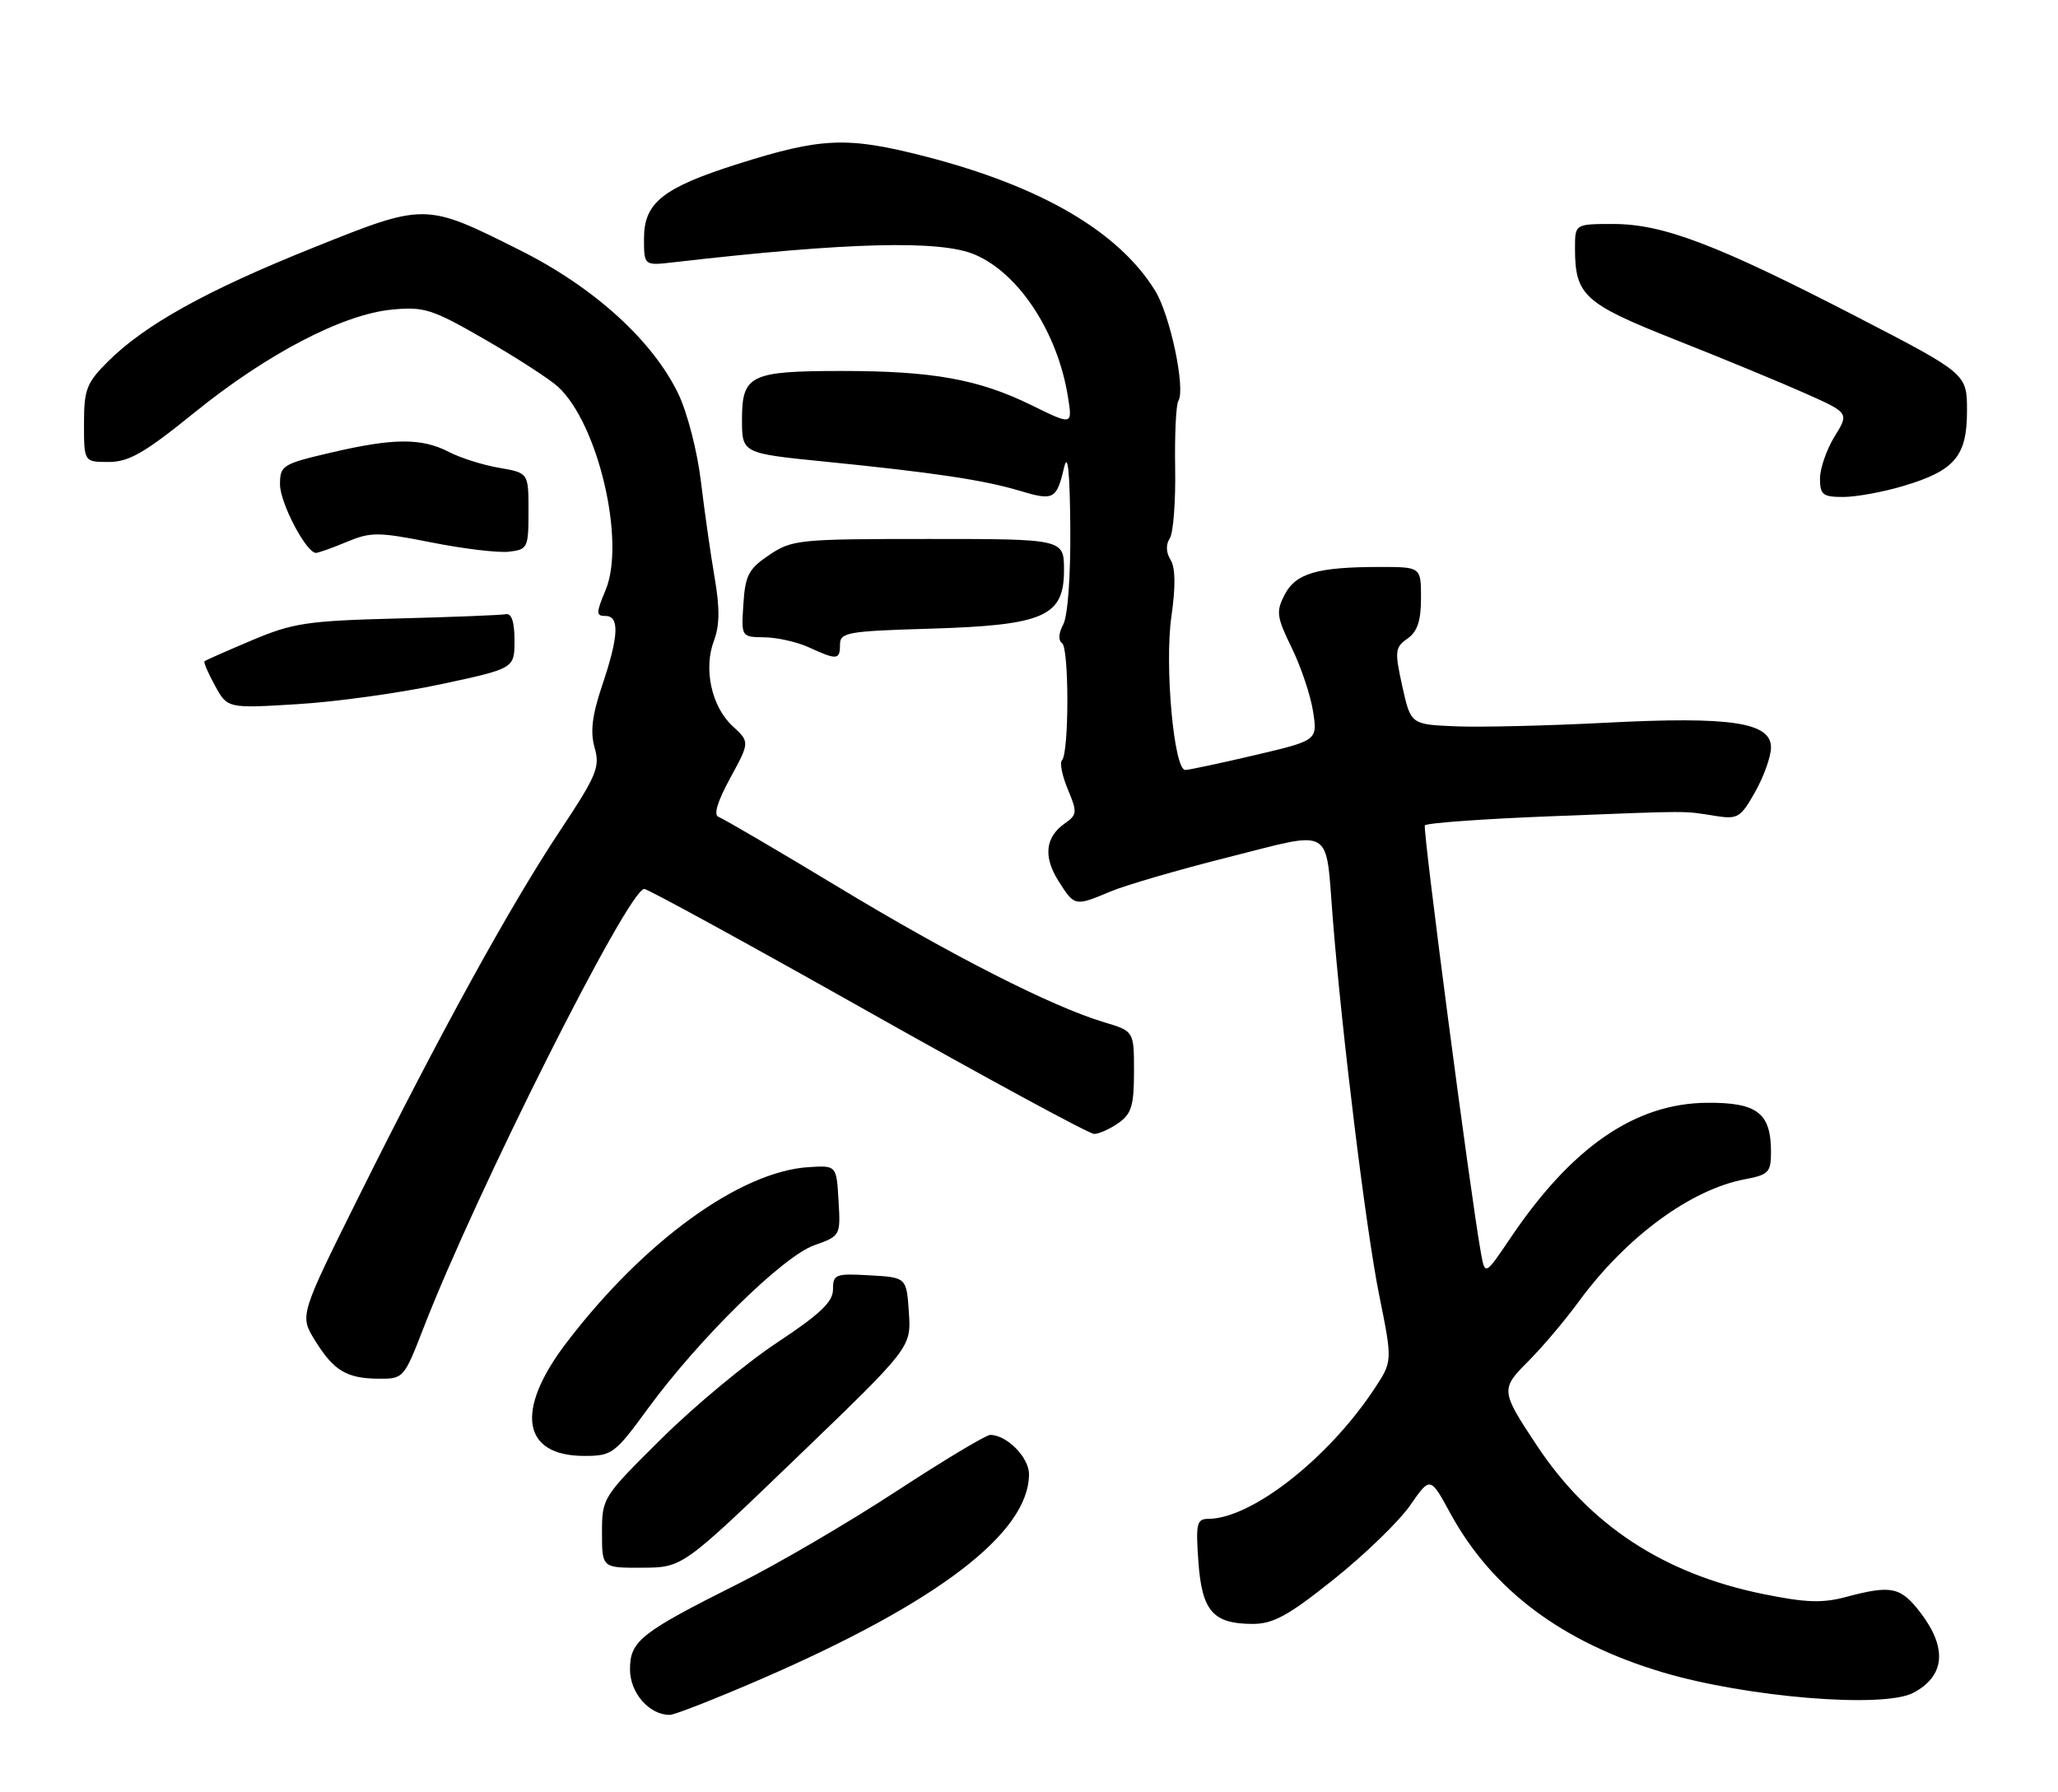 <?xml version="1.0" encoding="UTF-8" standalone="no"?>
<!DOCTYPE svg PUBLIC "-//W3C//DTD SVG 1.1//EN" "http://www.w3.org/Graphics/SVG/1.1/DTD/svg11.dtd" >
<svg xmlns="http://www.w3.org/2000/svg" xmlns:xlink="http://www.w3.org/1999/xlink" version="1.1" viewBox="0 0 294 256">
 <g >
 <path fill="currentColor"
d=" M 108.71 239.89 C 133.97 228.94 147.00 218.98 147.00 210.61 C 147.00 208.21 143.83 205.00 141.46 205.00 C 140.85 205.00 134.80 208.64 128.00 213.08 C 121.21 217.52 111.12 223.43 105.58 226.20 C 91.47 233.27 90.00 234.43 90.00 238.51 C 90.00 241.86 92.75 245.00 95.68 245.00 C 96.36 245.00 102.22 242.70 108.71 239.89 Z  M 273.32 241.85 C 277.85 239.46 278.22 235.47 274.38 230.43 C 271.53 226.70 270.21 226.42 263.76 228.14 C 260.34 229.06 257.95 228.97 251.87 227.73 C 237.68 224.84 227.12 217.91 219.59 206.57 C 214.36 198.69 214.34 198.46 218.35 194.45 C 220.31 192.49 223.54 188.68 225.52 185.97 C 232.32 176.70 241.53 169.93 249.30 168.47 C 252.65 167.84 253.00 167.48 253.00 164.58 C 253.00 159.00 251.03 157.49 243.83 157.55 C 233.58 157.64 224.52 163.88 215.75 176.91 C 212.14 182.26 212.14 182.26 211.54 178.88 C 210.00 170.23 203.22 118.46 203.55 117.92 C 203.76 117.58 211.93 116.99 221.71 116.61 C 241.87 115.82 240.36 115.82 245.00 116.56 C 248.26 117.07 248.65 116.84 250.75 113.11 C 251.99 110.91 253.00 108.06 253.00 106.78 C 253.00 103.20 247.25 102.33 229.49 103.25 C 221.24 103.68 211.58 103.91 208.02 103.77 C 201.54 103.50 201.54 103.50 200.33 98.05 C 199.22 93.03 199.28 92.49 201.06 91.24 C 202.48 90.25 203.00 88.70 203.00 85.44 C 203.00 81.00 203.00 81.00 197.13 81.00 C 188.18 81.00 185.11 81.90 183.52 84.96 C 182.27 87.38 182.37 88.13 184.54 92.57 C 185.86 95.28 187.23 99.36 187.58 101.64 C 188.22 105.78 188.22 105.78 179.24 107.89 C 174.30 109.05 169.83 110.00 169.32 110.00 C 167.70 110.00 166.35 95.04 167.34 88.09 C 167.96 83.79 167.92 81.11 167.23 79.99 C 166.57 78.95 166.53 77.79 167.11 76.91 C 167.62 76.13 167.96 71.62 167.88 66.87 C 167.80 62.13 168.00 57.80 168.34 57.27 C 169.39 55.56 167.17 45.01 165.02 41.53 C 159.80 33.08 148.76 26.63 132.22 22.36 C 121.04 19.48 117.39 19.63 105.38 23.43 C 94.70 26.82 92.00 28.96 92.00 34.05 C 92.00 37.96 92.00 37.96 96.25 37.47 C 121.16 34.60 134.35 34.26 139.28 36.38 C 145.58 39.07 151.10 47.51 152.56 56.68 C 153.22 60.77 153.22 60.77 147.36 57.89 C 139.84 54.19 133.25 53.00 120.30 53.00 C 107.18 53.00 106.00 53.57 106.00 59.92 C 106.00 64.76 106.00 64.76 117.75 65.94 C 133.37 67.50 140.63 68.59 145.72 70.13 C 150.52 71.57 150.94 71.35 152.01 66.80 C 152.54 64.56 152.83 67.29 152.90 75.32 C 152.96 82.22 152.54 87.99 151.90 89.19 C 151.23 90.44 151.16 91.50 151.72 91.88 C 152.74 92.56 152.73 107.60 151.71 108.62 C 151.36 108.97 151.74 110.84 152.55 112.78 C 153.91 116.03 153.88 116.40 152.14 117.62 C 149.32 119.59 149.01 122.39 151.22 125.88 C 153.52 129.50 153.54 129.51 158.63 127.37 C 160.76 126.47 168.35 124.26 175.50 122.46 C 190.59 118.64 189.35 117.93 190.38 131.00 C 191.70 147.71 195.14 175.66 197.02 185.00 C 198.94 194.49 198.94 194.49 196.32 198.44 C 189.75 208.38 178.79 216.96 172.63 216.99 C 170.96 217.00 170.81 217.65 171.20 223.13 C 171.71 230.19 173.30 232.00 178.98 232.00 C 181.90 232.00 184.08 230.80 190.59 225.59 C 195.00 222.06 199.89 217.32 201.46 215.05 C 204.32 210.93 204.32 210.93 207.20 216.22 C 213.17 227.14 223.16 234.63 237.50 238.91 C 249.50 242.49 269.05 244.10 273.32 241.85 Z  M 113.84 208.22 C 130.17 192.50 130.17 192.50 129.84 187.50 C 129.50 182.50 129.50 182.50 124.25 182.20 C 119.34 181.92 119.00 182.05 119.00 184.21 C 119.00 186.00 117.17 187.73 111.00 191.82 C 106.60 194.73 99.17 200.90 94.50 205.53 C 86.08 213.87 86.00 214.00 86.00 218.98 C 86.00 224.00 86.00 224.00 91.75 223.97 C 97.50 223.95 97.50 223.95 113.84 208.22 Z  M 92.55 201.25 C 99.81 191.32 111.82 179.51 116.29 177.92 C 120.07 176.57 120.09 176.54 119.79 171.53 C 119.50 166.50 119.50 166.50 115.57 166.74 C 105.74 167.34 91.94 177.35 80.87 191.90 C 73.54 201.53 74.58 208.00 83.46 208.00 C 87.43 208.00 87.83 207.71 92.55 201.25 Z  M 60.49 189.75 C 68.10 170.13 89.78 127.00 92.04 127.00 C 92.54 127.00 106.92 134.87 124.00 144.50 C 141.08 154.12 155.61 162.00 156.30 162.00 C 156.99 162.00 158.56 161.30 159.78 160.44 C 161.64 159.14 162.00 157.95 162.00 153.10 C 162.00 147.32 162.00 147.32 157.75 146.05 C 150.29 143.82 135.96 136.53 119.67 126.68 C 110.96 121.42 103.31 116.94 102.67 116.72 C 101.90 116.47 102.46 114.57 104.31 111.17 C 107.12 106.01 107.12 106.01 104.64 103.72 C 101.64 100.94 100.47 95.53 102.00 91.51 C 102.81 89.37 102.84 86.85 102.09 82.52 C 101.52 79.21 100.64 73.03 100.13 68.78 C 99.63 64.54 98.18 58.91 96.91 56.28 C 93.23 48.64 84.84 41.02 74.23 35.72 C 60.69 28.94 60.79 28.95 44.64 35.43 C 29.50 41.50 20.65 46.42 15.40 51.67 C 12.36 54.70 12.00 55.65 12.00 60.53 C 12.00 66.00 12.00 66.00 15.53 66.00 C 18.41 66.00 20.66 64.71 27.78 58.94 C 38.14 50.55 48.97 44.90 56.00 44.23 C 60.59 43.79 61.74 44.15 69.26 48.49 C 73.79 51.10 78.49 54.14 79.70 55.24 C 85.45 60.50 89.41 77.38 86.51 84.31 C 85.14 87.59 85.14 88.00 86.49 88.00 C 88.53 88.00 88.40 90.88 86.03 97.90 C 84.58 102.22 84.30 104.55 84.95 106.83 C 85.74 109.60 85.24 110.80 79.99 118.70 C 72.92 129.35 62.88 147.59 51.37 170.72 C 42.80 187.94 42.80 187.94 44.98 191.47 C 47.67 195.83 49.50 196.93 54.09 196.97 C 57.63 197.00 57.72 196.90 60.49 189.75 Z  M 63.00 97.75 C 73.50 95.50 73.50 95.50 73.50 91.50 C 73.50 88.84 73.08 87.58 72.26 87.75 C 71.57 87.88 64.60 88.16 56.76 88.36 C 43.92 88.69 41.85 89.00 36.00 91.47 C 32.42 92.98 29.37 94.33 29.22 94.47 C 29.06 94.61 29.74 96.19 30.72 97.97 C 32.50 101.21 32.50 101.21 42.50 100.60 C 48.00 100.27 57.22 98.99 63.00 97.75 Z  M 120.00 92.10 C 120.00 90.35 121.02 90.17 132.75 89.82 C 149.13 89.33 152.00 88.09 152.00 81.47 C 152.00 77.00 152.00 77.00 132.65 77.00 C 114.15 77.00 113.14 77.10 109.90 79.28 C 106.95 81.26 106.46 82.19 106.20 86.28 C 105.89 91.00 105.89 91.00 109.20 91.05 C 111.01 91.07 113.85 91.71 115.50 92.46 C 119.57 94.33 120.00 94.30 120.00 92.10 Z  M 49.53 77.42 C 52.98 75.98 54.02 75.99 61.61 77.49 C 66.18 78.40 71.17 79.00 72.71 78.82 C 75.38 78.51 75.50 78.27 75.50 73.03 C 75.50 67.56 75.50 67.56 71.33 66.84 C 69.03 66.45 65.79 65.43 64.13 64.57 C 60.23 62.55 56.21 62.57 47.25 64.67 C 40.36 66.28 40.00 66.50 40.00 69.20 C 40.00 71.84 43.73 78.96 45.13 78.99 C 45.47 78.99 47.45 78.29 49.53 77.42 Z  M 271.87 69.44 C 279.25 67.25 281.00 65.19 281.00 58.70 C 281.00 53.40 281.00 53.40 265.21 45.23 C 245.32 34.95 237.58 32.00 230.48 32.00 C 225.00 32.00 225.00 32.00 225.00 35.45 C 225.00 42.20 226.27 43.36 239.35 48.54 C 246.03 51.18 254.35 54.62 257.83 56.17 C 264.17 58.99 264.17 58.99 262.08 62.36 C 260.94 64.22 260.00 66.92 260.00 68.37 C 260.00 70.68 260.40 71.00 263.32 71.00 C 265.14 71.00 268.99 70.30 271.87 69.44 Z "/>
</g>
</svg>